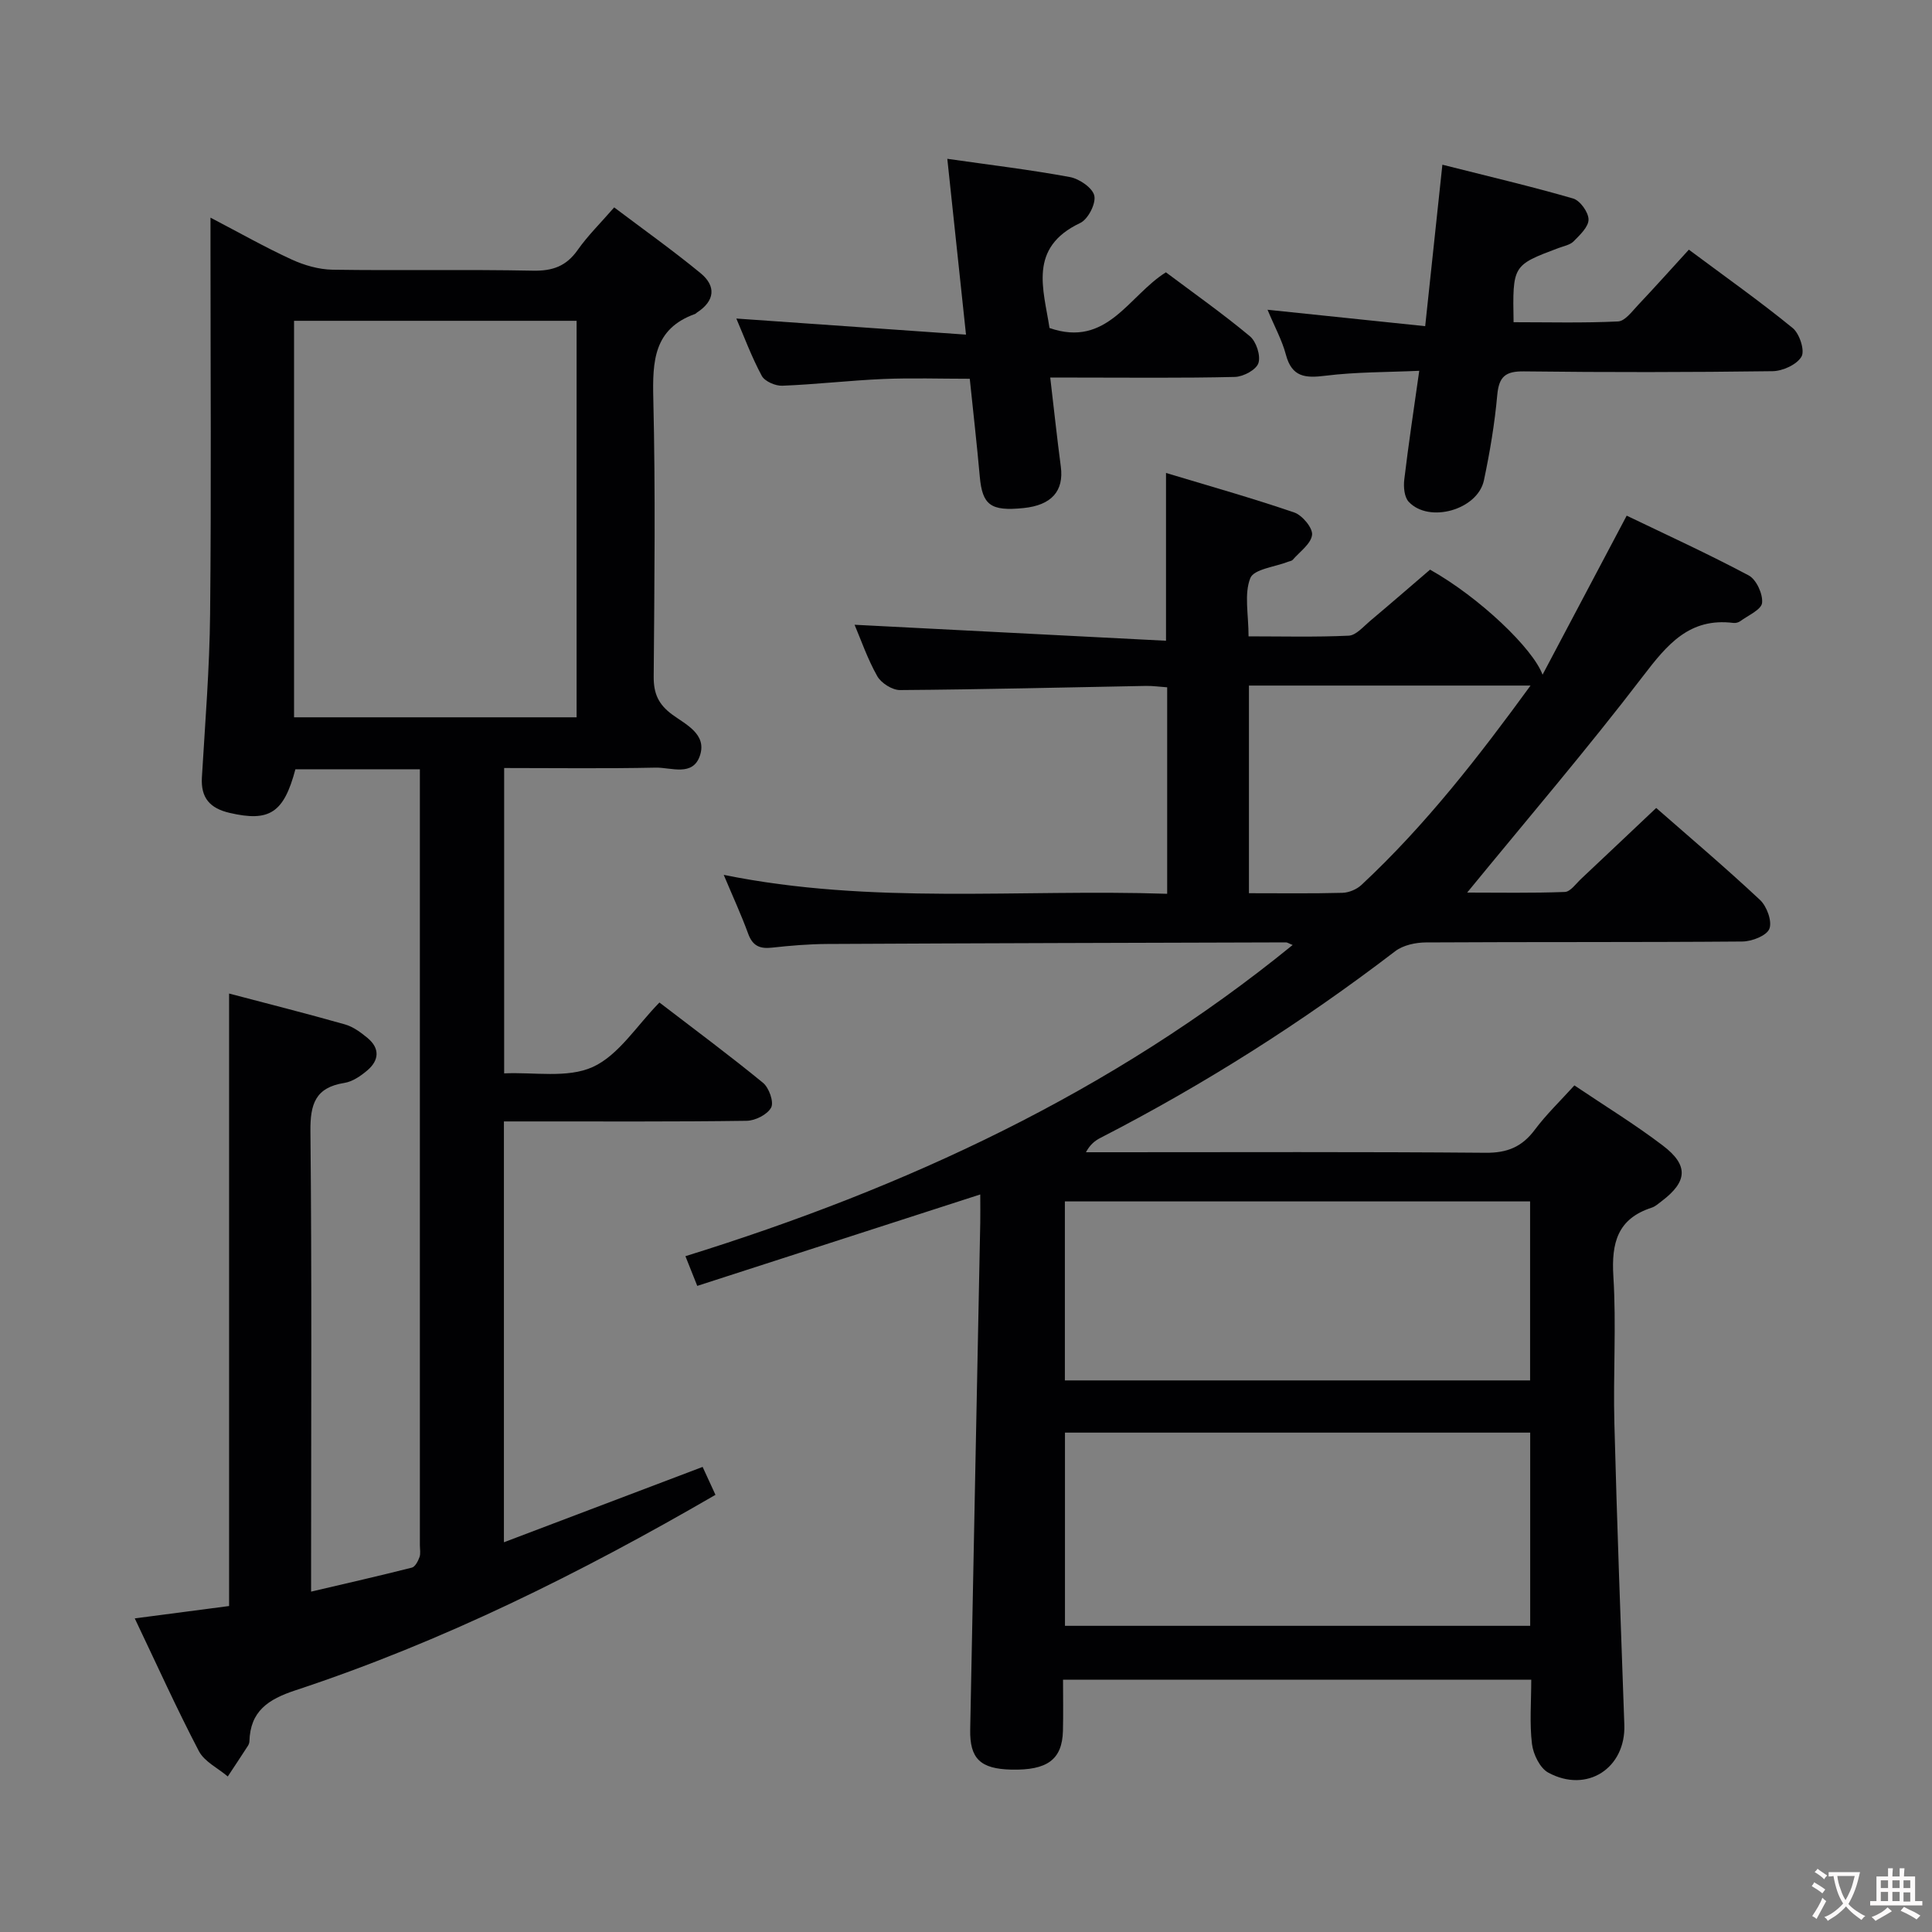 <svg enable-background="new 0 0 400 400" viewBox="0 0 400 400" xmlns="http://www.w3.org/2000/svg"><rect x="0" y="0" width="400" height="400" fill="#808080" stroke="none"/><g fill="#010103"><path d="m267.63 195.65c-.81-.32-1.1-.54-1.39-.54-31.66.09-63.32.17-94.98.33-3.81.02-7.64.34-11.43.76-2.5.28-4-.35-4.92-2.86-1.42-3.9-3.17-7.68-5.07-12.21 30.65 6.23 61.15 2.9 91.81 3.92 0-14.55 0-28.47 0-42.75-1.5-.1-2.94-.31-4.38-.29-16.98.31-33.95.74-50.93.86-1.61.01-3.9-1.44-4.71-2.87-2.02-3.58-3.38-7.54-4.7-10.65 21.43 1.1 42.87 2.2 64.48 3.31 0-12.07 0-22.78 0-34.74 9.01 2.72 17.86 5.21 26.54 8.18 1.67.57 3.87 3.21 3.7 4.64-.22 1.86-2.55 3.48-4.01 5.17-.19.22-.6.26-.91.38-2.75 1.09-7.13 1.53-7.87 3.41-1.3 3.29-.36 7.47-.36 12.05 6.9 0 13.83.18 20.74-.14 1.51-.07 3.01-1.86 4.39-3.02 4.2-3.53 8.35-7.13 12.45-10.65 10.24 5.75 21.32 16.35 23.29 21.75 5.69-10.75 11.37-21.5 17.42-32.93 8.1 3.9 16.81 7.88 25.25 12.37 1.59.84 2.97 3.85 2.78 5.69-.15 1.41-2.88 2.58-4.52 3.79-.37.27-.97.42-1.43.36-9.09-1.13-13.69 4.47-18.68 10.99-11.61 15.18-24.06 29.72-36.43 44.84 6.52 0 13.38.13 20.22-.13 1.16-.04 2.31-1.72 3.38-2.72 5.09-4.78 10.16-9.59 15.54-14.67 6.9 6.05 14.37 12.37 21.5 19.05 1.41 1.32 2.54 4.43 1.93 5.97-.57 1.43-3.63 2.62-5.6 2.63-21.83.18-43.66.06-65.49.19-2.15.01-4.73.56-6.38 1.82-19.22 14.71-39.56 27.61-61.07 38.67-1.1.57-2.09 1.35-2.96 2.95h5.28c25.83 0 51.66-.11 77.49.11 4.47.04 7.53-1.23 10.16-4.76 2.36-3.16 5.25-5.93 8.2-9.19 6.29 4.24 12.53 8.05 18.32 12.46 5.38 4.09 5.09 7.46-.24 11.5-.66.5-1.32 1.11-2.09 1.36-7.09 2.3-8.34 7.32-7.92 14.2.63 10.13-.06 20.33.21 30.49.54 20.79 1.32 41.57 2.06 62.36.32 8.97-7.72 14.27-15.75 9.91-1.73-.94-3.11-3.8-3.37-5.93-.52-4.26-.15-8.62-.15-13.31-32.35 0-64.4 0-96.94 0 0 3.7.07 7.16-.02 10.62-.16 5.91-3.23 8.17-10.69 8-6.4-.15-8.63-2.26-8.51-8.32.67-34.95 1.39-69.9 2.08-104.86.04-1.83 0-3.65 0-5.9-19.62 6.34-38.93 12.57-58.59 18.93-.86-2.16-1.57-3.95-2.45-6.15 45.63-14.17 88.24-33.9 125.72-64.43zm49.18 100.96c-32.48 0-64.49 0-96.32 0v40h96.32c0-13.44 0-26.56 0-40zm-.02-10.81c0-12.56 0-24.66 0-37.06-32.21 0-64.25 0-96.32 0v37.06zm.09-143.86c-19.72 0-38.96 0-58.3 0v42.99c6.72 0 13.04.09 19.36-.08 1.34-.04 2.95-.71 3.93-1.63 13.31-12.4 24.38-26.7 35.01-41.28z"/><path d="m64.41 329.53c7.41-1.74 14.16-3.27 20.86-4.97.68-.17 1.28-1.34 1.58-2.17.27-.74.08-1.65.08-2.48 0-52.17 0-104.33 0-156.5 0-1.29 0-2.58 0-4.14-8.9 0-17.34 0-25.77 0-2.4 9.05-5.38 10.94-13.62 9.03-4.04-.94-5.99-3.07-5.74-7.34.67-11.29 1.59-22.58 1.7-33.88.26-25.16.08-50.33.08-75.5 0-1.81 0-3.62 0-6.52 6.07 3.17 11.32 6.15 16.79 8.66 2.61 1.2 5.62 2.07 8.47 2.12 13.83.21 27.67-.08 41.5.2 4.07.08 6.89-.92 9.25-4.27 2.08-2.96 4.71-5.54 7.57-8.83 6.1 4.6 12.16 8.91 17.89 13.62 3.26 2.68 2.96 5.74-.74 8.14-.14.09-.25.24-.4.3-8.58 3.07-8.83 9.79-8.65 17.57.46 19.16.23 38.33.08 57.49-.03 3.51.96 5.77 3.86 7.9 2.75 2.02 7.15 4.01 5.74 8.4-1.45 4.52-5.99 2.5-9.2 2.57-10.32.22-20.65.08-31.36.08v63.22c6.15-.29 13.1 1.06 18.34-1.32 5.37-2.44 9.08-8.54 13.81-13.35 7.33 5.62 14.53 10.96 21.45 16.63 1.24 1.02 2.28 3.97 1.68 5.11-.76 1.45-3.29 2.73-5.08 2.75-14.83.21-29.66.12-44.5.13-1.81 0-3.61 0-5.75 0v87.13c13.68-5.19 27.08-10.27 41.14-15.6.83 1.81 1.74 3.78 2.66 5.78-28.01 16.25-56.55 30.43-86.96 40.47-5.66 1.87-9.36 4.31-9.53 10.57-.01.32-.15.67-.32.94-1.37 2.12-2.77 4.22-4.16 6.33-2.04-1.73-4.84-3.06-5.99-5.26-4.61-8.82-8.71-17.91-13.27-27.47 6.71-.88 13.03-1.71 19.53-2.56 0-42.16 0-84.19 0-126.81 8.05 2.12 16.04 4.14 23.98 6.39 1.69.48 3.27 1.64 4.66 2.79 2.63 2.17 2.43 4.66-.04 6.75-1.36 1.15-3.06 2.32-4.75 2.58-6 .95-7.07 4.4-7.01 10.02.3 29.5.14 59 .14 88.5zm-3.53-263.11v82.09h58.5c0-27.64 0-54.85 0-82.09-19.74 0-39.01 0-58.5 0z"/><path d="m262.43 64.13c11.23 1.17 21.7 2.26 32.64 3.4 1.23-11.55 2.34-22.03 3.56-33.43 9.56 2.42 18.38 4.48 27.07 7 1.44.42 3.17 2.83 3.19 4.33.02 1.52-1.78 3.21-3.08 4.53-.75.76-2.07.99-3.16 1.4-9.49 3.57-9.49 3.56-9.28 15.35 7.19 0 14.43.19 21.64-.16 1.43-.07 2.88-2.07 4.11-3.37 3.53-3.74 6.96-7.57 10.54-11.49 7.79 5.8 14.83 10.78 21.5 16.23 1.41 1.15 2.55 4.65 1.82 5.91-.95 1.65-3.88 2.99-5.98 3.02-17.15.23-34.31.25-51.47.04-3.83-.05-5.19 1.06-5.54 4.9-.53 5.92-1.53 11.84-2.76 17.66-1.3 6.11-11.38 8.95-15.58 4.43-.92-.99-1.09-3.09-.91-4.59.86-7.24 1.96-14.45 3.1-22.52-6.61.3-13.07.23-19.42 1.02-4.16.52-6.95.32-8.19-4.36-.79-2.98-2.33-5.77-3.8-9.3z"/><path d="m152.45 65.95c15.97 1.12 31.43 2.2 47.55 3.33-1.38-12.95-2.6-24.42-3.87-36.4 8.78 1.26 17.13 2.25 25.39 3.78 1.95.36 4.71 2.25 5.05 3.87.35 1.66-1.31 4.88-2.93 5.64-10.83 5.12-7.56 13.75-6.35 21.74 11.94 4.15 16.35-6.68 24.1-11.53 5.83 4.37 11.8 8.58 17.39 13.24 1.32 1.1 2.27 4.02 1.76 5.56-.46 1.39-3.14 2.82-4.88 2.86-10.99.26-21.98.13-32.98.13-1.6 0-3.2 0-5.24 0 .78 6.62 1.41 12.53 2.19 18.43.67 5.06-1.91 8-7.73 8.59-6.8.69-8.52-.62-9.05-6.54-.59-6.61-1.34-13.2-2.07-20.23-6.08 0-12.02-.2-17.95.05-6.96.3-13.9 1.12-20.86 1.39-1.43.06-3.63-.9-4.25-2.04-2.11-3.92-3.67-8.14-5.27-11.87z"/></g><path d="m377.9 391.2c-.2.3-.4.5-.6.8-.7-.6-1.4-1-2.2-1.5.2-.3.4-.5.5-.8.6.4 1.4.8 2.3 1.5zm-1.8 6.1c-.2-.2-.5-.4-.9-.6.4-.6.8-1.2 1.2-1.9s.7-1.3.9-1.9c.3.3.5.5.8.7-.7 1.3-1.4 2.6-2 3.7zm2.2-9c-.3.3-.5.5-.6.8-.6-.6-1.3-1.1-2-1.5.3-.3.5-.5.6-.7.6.5 1.3.9 2 1.4zm.3.2v-.9h2 4.5c-.3 1.3-.6 2.5-1 3.6s-.9 2.1-1.4 3c.4.5 1 1 1.6 1.4s1.2.8 1.9 1.1c-.3.2-.5.4-.8.8-.4-.3-1-.7-1.6-1.2s-1.2-1.1-1.6-1.6c-.5.6-1.1 1.1-1.7 1.6s-1.4.9-2.1 1.4c-.1-.3-.3-.5-.7-.8.6-.2 1.2-.5 1.9-1s1.4-1.1 2-1.8c-.5-.8-.9-1.6-1.2-2.5s-.6-2-.8-3.2c-.4.1-.7.1-1 .1zm2.5 2.7c.3 1 .7 1.7 1 2.2.3-.5.6-1.1 1-2s.6-1.9.9-3h-3.2-.4c.1.9.3 1.8.7 2.8z" fill="#fcfafa"/><path d="m396.5 388.5v1.5 3.6h1.5v.9c-.4 0-1 0-1.7 0h-7.9c-.5 0-.9 0-1.2 0v-.9h1.3v-3.5c0-.7 0-1.2 0-1.6h2.4c0-.8 0-1.4 0-1.7h1c0 .3-.1.8-.1 1.7h1.5c0-.8 0-1.4 0-1.7h1c0 .3-.1.9-.1 1.7zm-8.2 9.2c-.2-.3-.5-.5-.8-.8.8-.3 1.4-.6 1.9-.9s1-.7 1.4-1.1c.3.3.6.5.9.8-1.6 1-2.8 1.6-3.4 2zm2.6-6.8v-1.6h-1.5v1.6zm0 2.7v-1.9h-1.5v1.9zm2.4-2.7v-1.6h-1.5v1.6zm0 2.7v-1.9h-1.5v1.9zm.2 2 .7-.8c.4.2.9.5 1.6.8s1.3.7 1.8 1c-.3.3-.5.5-.8.8-.4-.3-1.5-1-3.3-1.8zm2-4.7v-1.6h-1.4v1.6zm0 2.8v-1.9h-1.4v1.9z" fill="#fcfafa"/></svg>